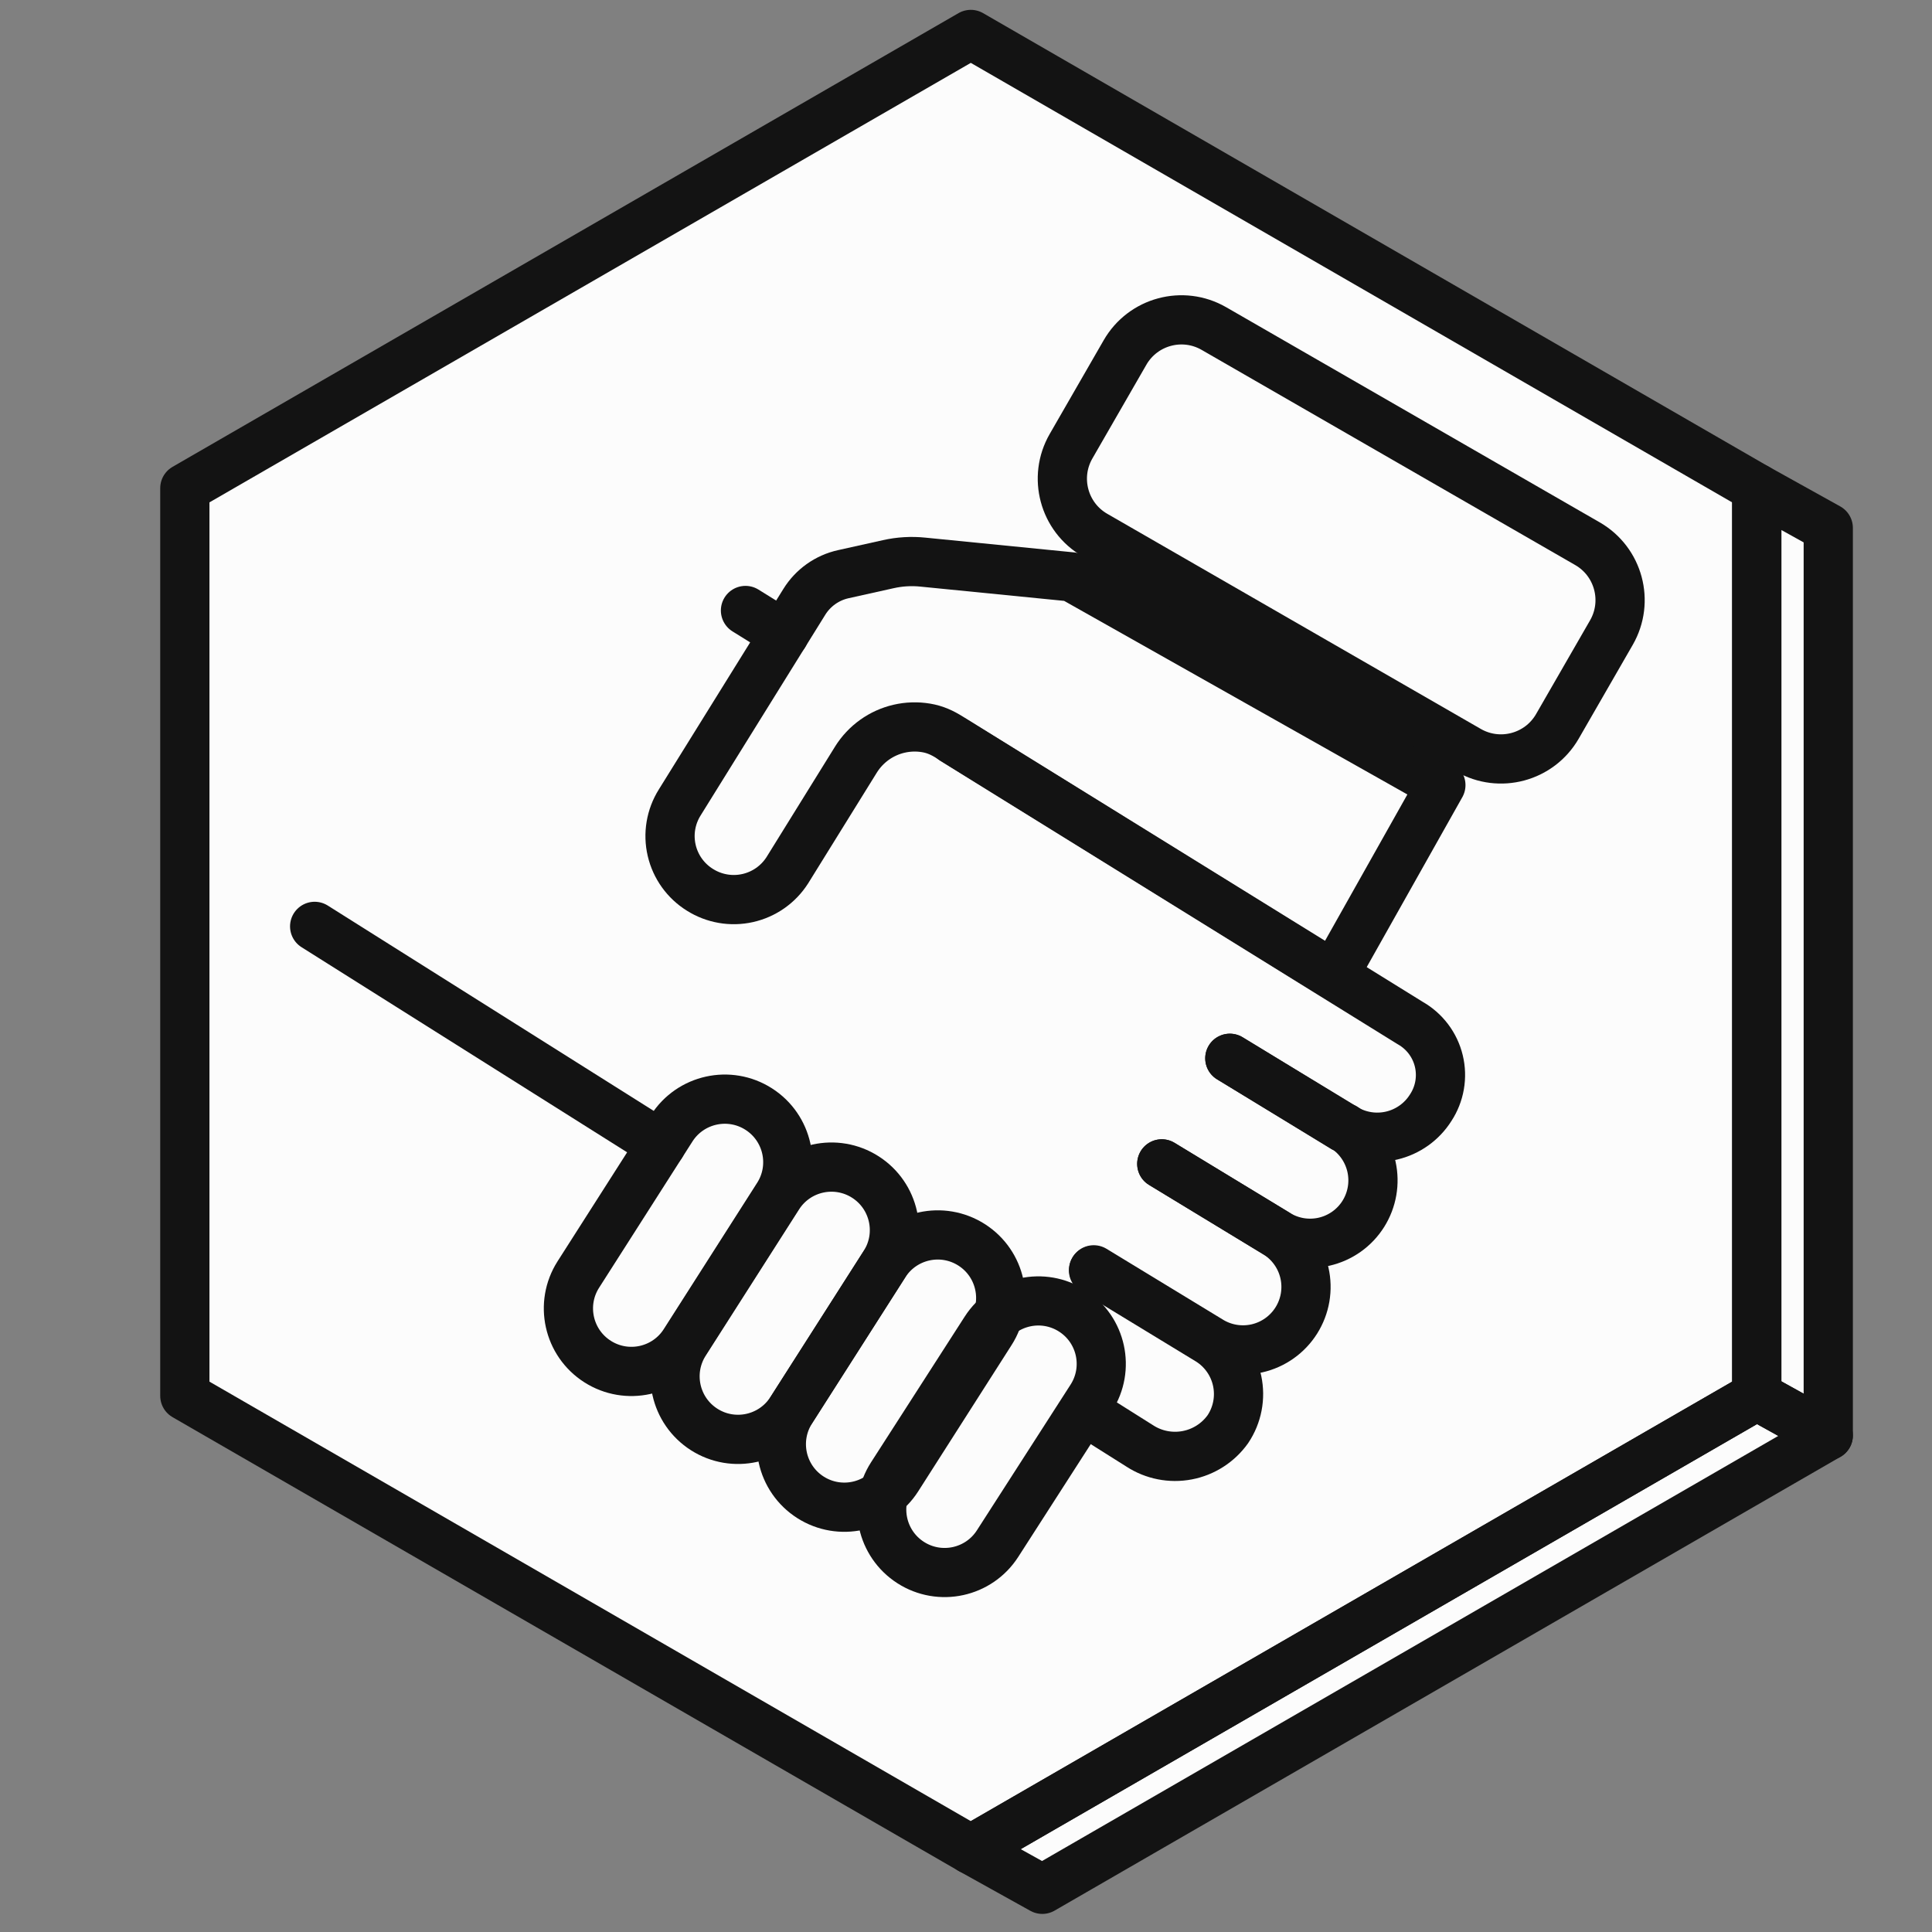 <svg width="157" height="157" viewBox="0 0 157 157" fill="none" xmlns="http://www.w3.org/2000/svg">
<rect x="0" y="0" width="157" height="157" fill="#808080" stroke="none"/>
<path d="M149.5 44.5L78.5 3.5L15 40.5V113L84 154.5L149.5 117.5V44.5Z" fill="#FCFCFC"/>
<path d="M63.72 51.56L60.58 49.61" stroke="#131313" stroke-width="4" stroke-linecap="round" stroke-linejoin="round"/>
<path d="M75 45.68L87.09 46.88L117.09 63.8L108.397 79.25L77.187 59.93C76.561 59.538 75.986 59.273 75.258 59.151C74.529 59.029 73.784 59.052 73.064 59.218C72.344 59.384 71.664 59.691 71.063 60.12C70.462 60.55 69.951 61.093 69.56 61.72L63.98 70.72C63.247 71.869 62.088 72.681 60.758 72.979C59.428 73.277 58.033 73.037 56.88 72.31C56.305 71.954 55.807 71.487 55.413 70.938C55.019 70.388 54.737 69.766 54.584 69.108C54.43 68.449 54.408 67.766 54.519 67.099C54.63 66.432 54.872 65.794 55.23 65.22L65.36 48.91C65.711 48.342 66.173 47.851 66.717 47.464C67.262 47.078 67.878 46.804 68.53 46.66L72.17 45.85C73.098 45.64 74.054 45.582 75 45.68Z" stroke="#131313" stroke-width="4" stroke-linecap="round" stroke-linejoin="round"/>
<path d="M53.73 93.02L25.57 75.28" stroke="#131313" stroke-width="4" stroke-linecap="round" stroke-linejoin="round"/>
<path d="M88.86 103.23L98.26 108.95C98.839 109.316 99.338 109.795 99.73 110.357C100.121 110.919 100.395 111.554 100.537 112.224C100.678 112.894 100.684 113.586 100.554 114.259C100.424 114.931 100.161 115.571 99.78 116.14C98.992 117.245 97.807 118.004 96.473 118.257C95.139 118.511 93.759 118.239 92.62 117.5L88.43 114.86" stroke="#131313" stroke-width="4" stroke-linecap="round" stroke-linejoin="round"/>
<path d="M88.88 103.19L98.28 108.91C99.428 109.634 100.817 109.872 102.141 109.572C103.465 109.272 104.616 108.458 105.34 107.31C105.699 106.74 105.943 106.105 106.057 105.441C106.17 104.777 106.152 104.098 106.002 103.441C105.853 102.784 105.575 102.163 105.185 101.614C104.795 101.065 104.301 100.598 103.73 100.24L94.41 94.58" stroke="#131313" stroke-width="4" stroke-linecap="round" stroke-linejoin="round"/>
<path d="M94.41 94.58L103.73 100.24C104.298 100.6 104.932 100.844 105.595 100.958C106.258 101.072 106.936 101.054 107.592 100.906C108.248 100.757 108.868 100.48 109.417 100.092C109.966 99.703 110.432 99.21 110.79 98.64V98.64C111.501 97.505 111.74 96.136 111.454 94.828C111.168 93.519 110.38 92.375 109.26 91.64H109.18L99.94 86" stroke="#131313" stroke-width="4" stroke-linecap="round" stroke-linejoin="round"/>
<path d="M99.94 86L109.18 91.61L109.26 91.67C110.41 92.368 111.788 92.586 113.098 92.277C114.407 91.968 115.543 91.158 116.26 90.02C116.625 89.465 116.873 88.84 116.986 88.185C117.1 87.53 117.078 86.858 116.921 86.212C116.765 85.566 116.477 84.959 116.076 84.429C115.675 83.899 115.169 83.457 114.59 83.13L77.47 60.13" stroke="#131313" stroke-width="4" stroke-linecap="round" stroke-linejoin="round"/>
<path d="M63.214 97.196C64.736 94.812 64.037 91.647 61.653 90.125C59.27 88.604 56.104 89.303 54.583 91.686L46.996 103.572C45.475 105.955 46.174 109.121 48.558 110.642C50.941 112.163 54.107 111.465 55.628 109.081L63.214 97.196Z" stroke="#131313" stroke-width="4" stroke-linecap="round" stroke-linejoin="round"/>
<path d="M71.879 102.717C73.4 100.333 72.701 97.168 70.318 95.646C67.934 94.125 64.769 94.824 63.247 97.207L55.661 109.092C54.139 111.476 54.838 114.641 57.222 116.163C59.605 117.684 62.771 116.985 64.292 114.602L71.879 102.717Z" stroke="#131313" stroke-width="4" stroke-linecap="round" stroke-linejoin="round"/>
<path d="M80.517 108.23C82.038 105.846 81.34 102.681 78.956 101.159C76.573 99.638 73.407 100.337 71.885 102.72L64.299 114.605C62.778 116.989 63.477 120.154 65.86 121.676C68.244 123.197 71.409 122.498 72.931 120.115L80.517 108.23Z" stroke="#131313" stroke-width="4" stroke-linecap="round" stroke-linejoin="round"/>
<path d="M88.679 113.596C90.206 111.22 89.519 108.057 87.143 106.53C84.768 105.003 81.605 105.691 80.078 108.066L72.464 119.91C70.937 122.285 71.624 125.449 74 126.976C76.375 128.502 79.538 127.815 81.065 125.44L88.679 113.596Z" stroke="#131313" stroke-width="3.994" stroke-linecap="round" stroke-linejoin="round"/>
<path d="M129.003 44.183L98.648 26.7C96.116 25.241 92.882 26.112 91.424 28.643L87.037 36.26C85.578 38.792 86.449 42.027 88.98 43.485L119.336 60.968C121.867 62.426 125.102 61.556 126.56 59.024L130.947 51.407C132.405 48.875 131.535 45.641 129.003 44.183Z" stroke="#131313" stroke-width="4" stroke-linecap="round" stroke-linejoin="round"/>
<path d="M142.76 113.43L78.89 150.3L15.02 113.43V39.67L78.89 2.8L142.76 39.67V113.43Z" stroke="#131313" stroke-width="4" stroke-linecap="round" stroke-linejoin="round"/>
<path d="M84.7 153.53L78.89 150.3L142.76 113.43L148.57 116.65L84.7 153.53Z" stroke="#131313" stroke-width="4" stroke-linejoin="round"/>
<path d="M142.76 39.67L148.57 42.9V116.65L142.76 113.43V39.67Z" stroke="#131313" stroke-width="4" stroke-linejoin="round"/>
</svg>

